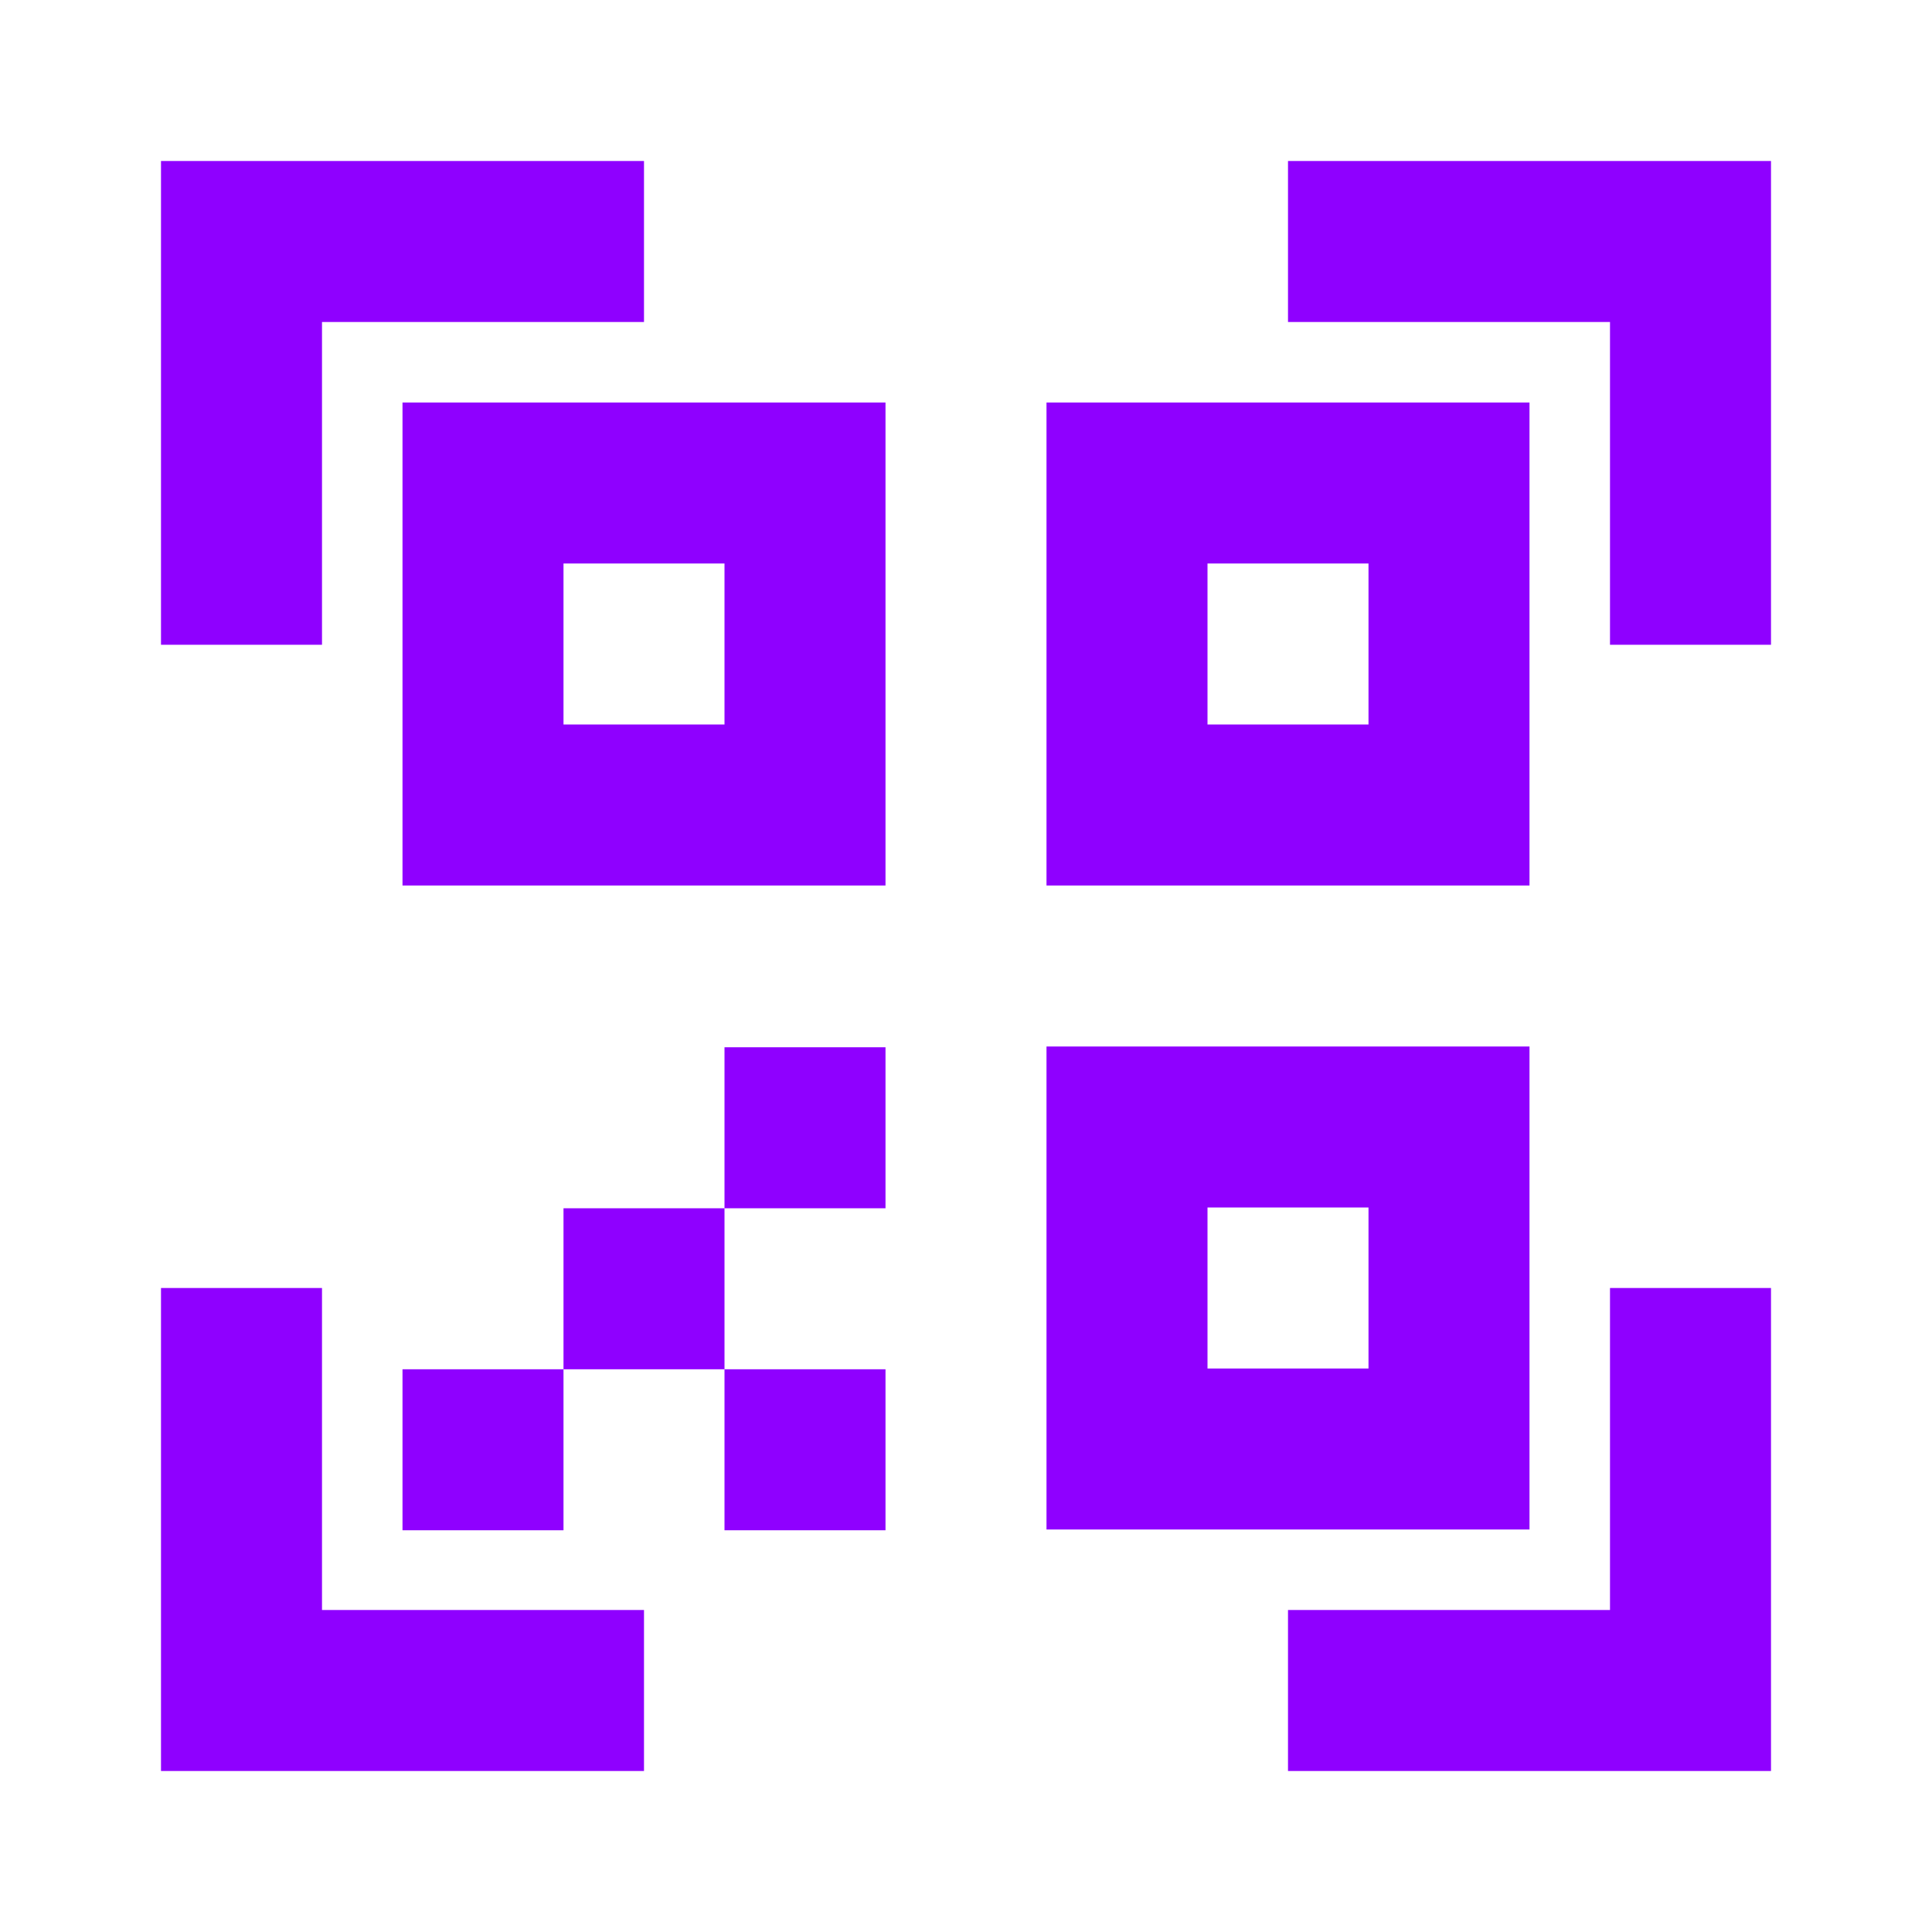 <svg width="30" height="30" viewBox="0 0 30 30" fill="none" xmlns="http://www.w3.org/2000/svg">
<path d="M25 5L25 10.012L27.5 10.012L27.5 2.5L20 2.5L20 5L25 5ZM10 5L10 2.5L2.5 2.5L2.5 10.012L5 10.012L5 5L10 5ZM5 25L5 20L2.5 20L2.5 27.5L10 27.5L10 25L5 25ZM25 20L25 25L20 25L20 27.5L27.5 27.5L27.5 20L25 20Z" fill="#8F00FF"/>
<path d="M16.25 6.25L16.25 13.75L23.75 13.75L23.75 6.25L16.25 6.25ZM21.25 8.75L21.25 11.25L18.75 11.25L18.75 8.75L21.25 8.75ZM6.25 6.25L6.25 13.75L13.75 13.75L13.75 6.25L6.25 6.25ZM11.25 8.75L11.25 11.25L8.75 11.25L8.75 8.75L11.25 8.75ZM23.75 23.75L23.75 16.25L16.25 16.25L16.25 23.75L23.75 23.75ZM18.75 21.25L18.75 18.75L21.25 18.75L21.25 21.25L18.75 21.25ZM13.75 16.262L13.75 18.762L11.25 18.762L11.25 16.262L13.75 16.262ZM11.25 18.762L11.25 21.262L8.75 21.262L8.75 18.762L11.25 18.762ZM8.75 21.262L8.75 23.762L6.25 23.762L6.25 21.262L8.75 21.262ZM13.75 21.262L13.75 23.762L11.25 23.762L11.25 21.262L13.75 21.262Z" fill="#8F00FF"/>
</svg>
